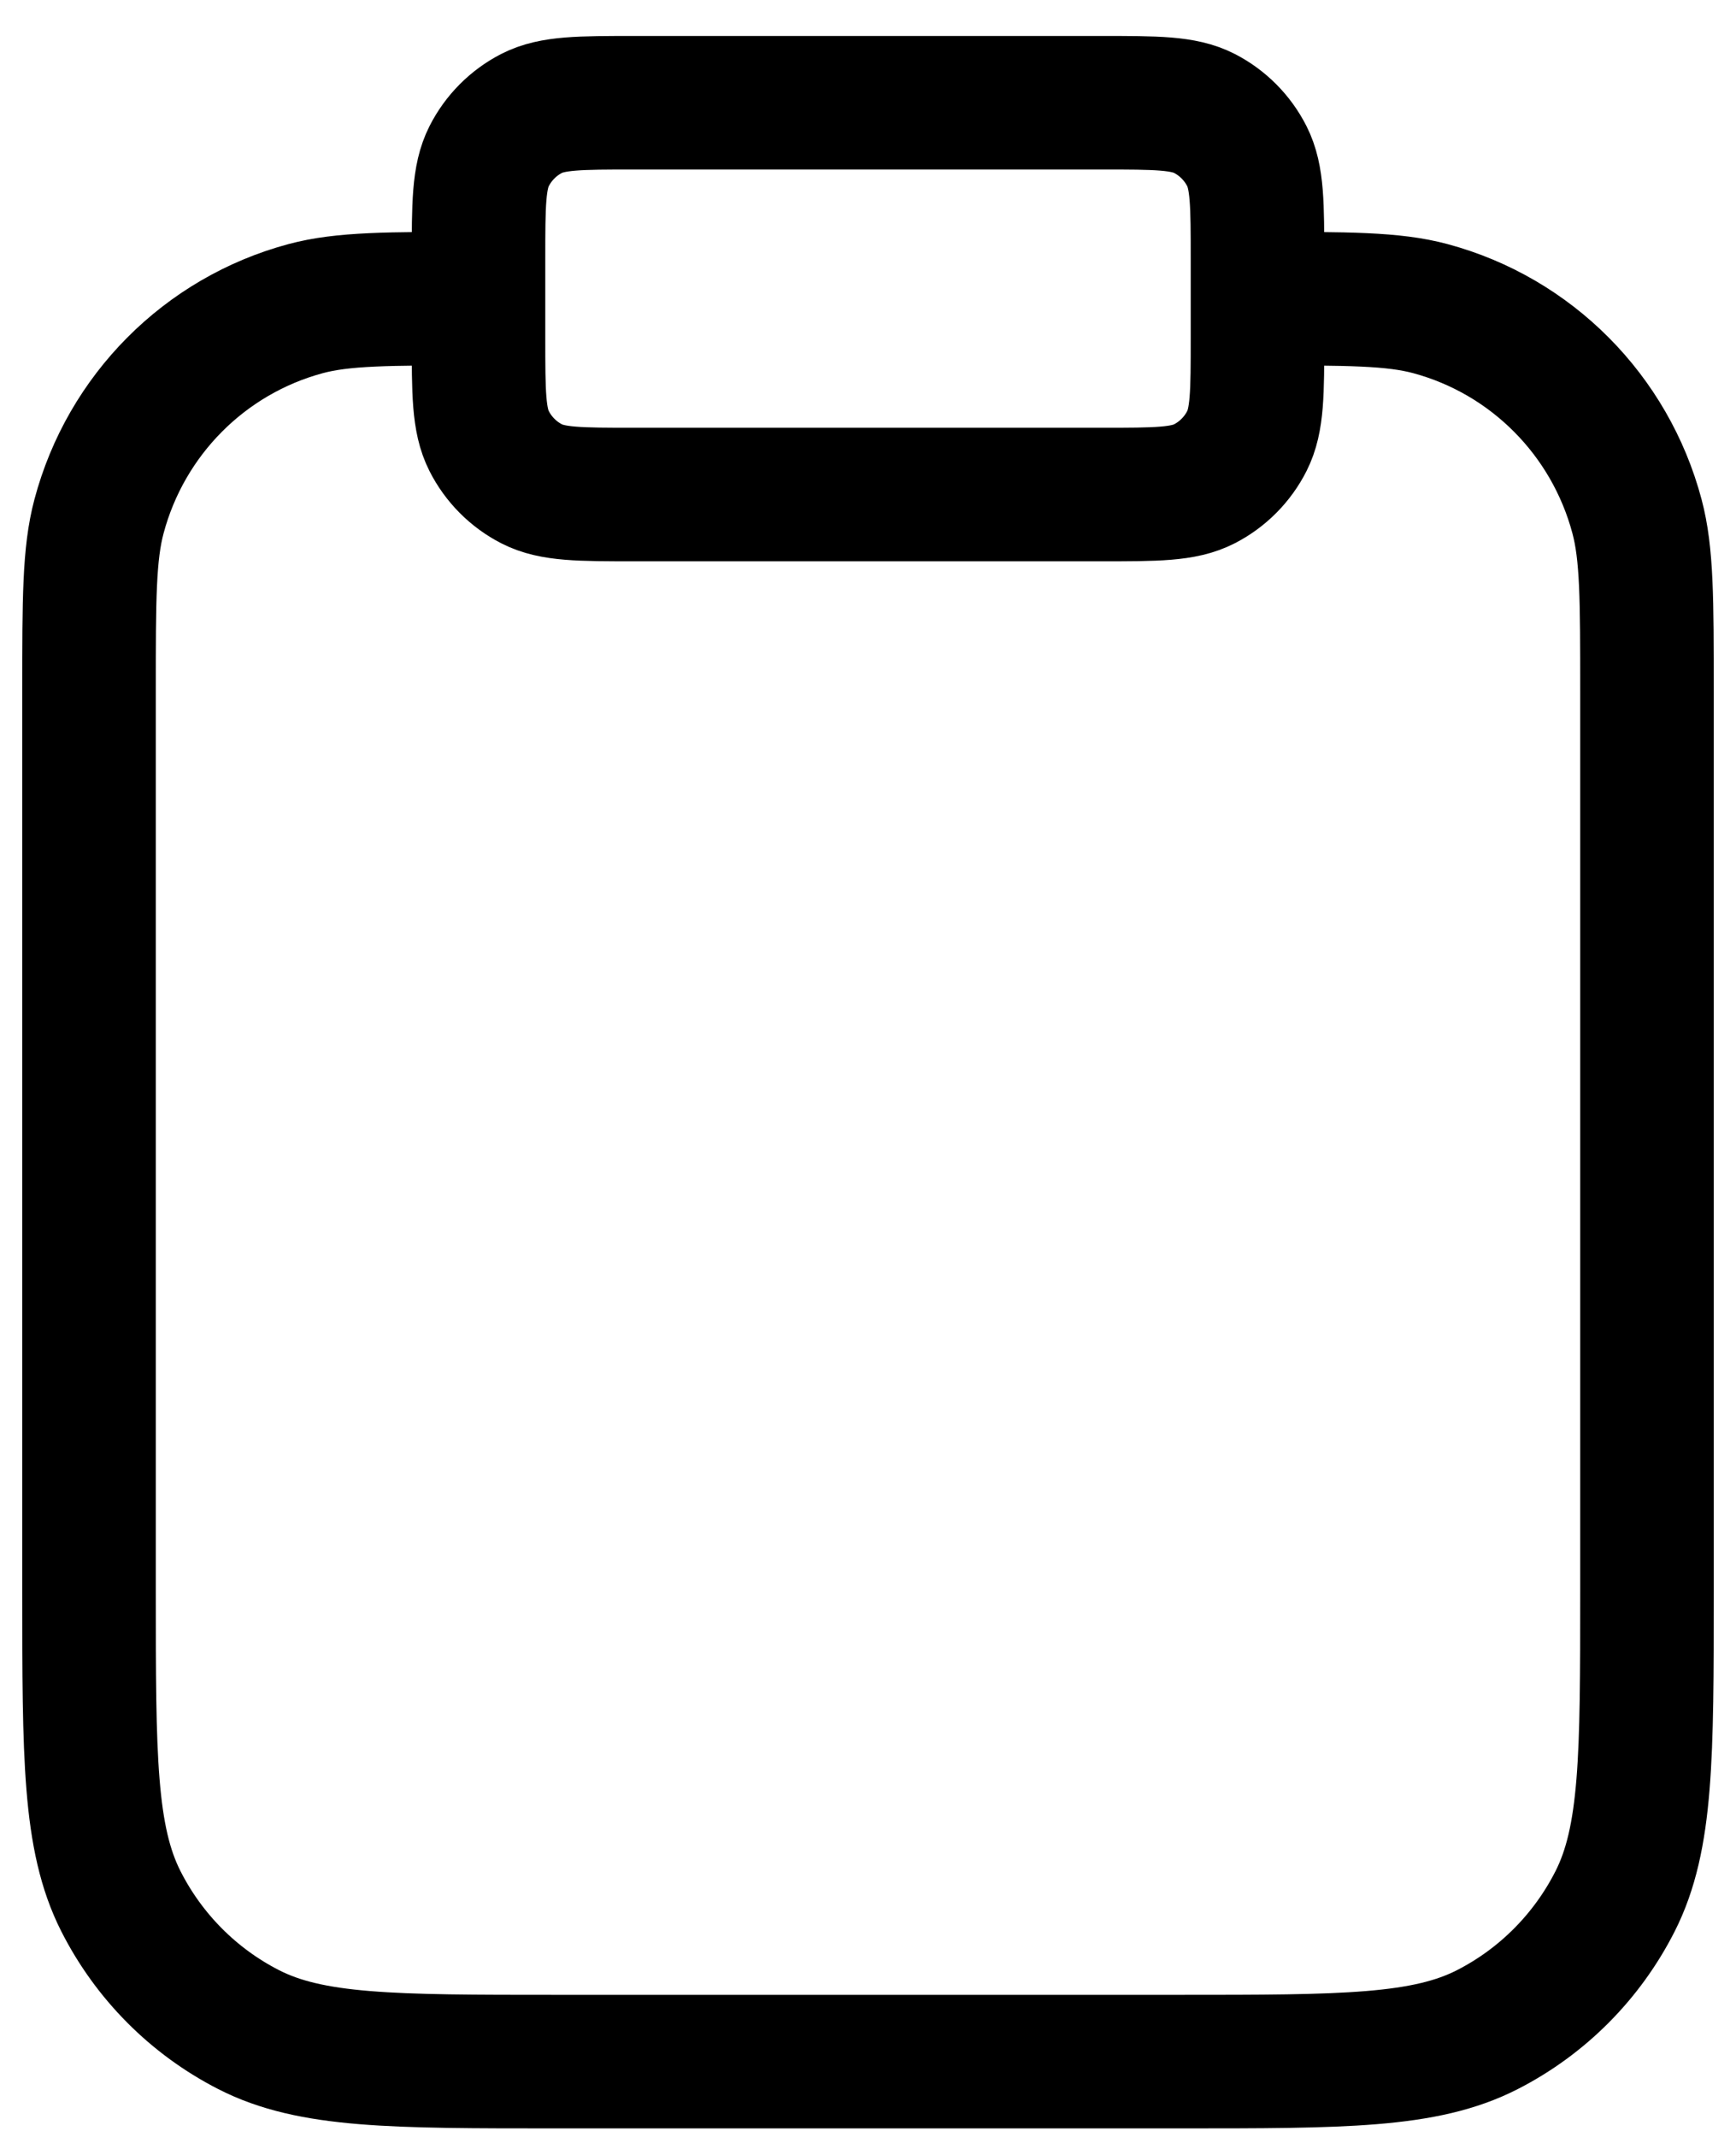 <svg width="39" height="48" viewBox="0 0 39 48" fill="none" xmlns="http://www.w3.org/2000/svg">
<path d="M28.25 6.708C30.284 6.708 31.302 6.708 32.136 6.933C34.401 7.543 36.17 9.322 36.776 11.599C37 12.439 37 13.462 37 15.508V35.748C37 39.444 37 41.292 36.285 42.704C35.656 43.946 34.652 44.956 33.417 45.588C32.013 46.308 30.175 46.308 26.5 46.308H12.5C8.825 46.308 6.987 46.308 5.583 45.588C4.348 44.956 3.344 43.946 2.715 42.704C2 41.292 2 39.444 2 35.748V15.508C2 13.462 2 12.439 2.224 11.599C2.83 9.322 4.599 7.543 6.864 6.933C7.699 6.708 8.716 6.708 10.75 6.708M14.25 11.108H24.75C25.975 11.108 26.588 11.108 27.056 10.868C27.467 10.657 27.802 10.32 28.012 9.906C28.25 9.436 28.25 8.82 28.25 7.588V5.828C28.25 4.596 28.25 3.979 28.012 3.509C27.802 3.095 27.467 2.758 27.056 2.547C26.588 2.308 25.975 2.308 24.75 2.308H14.25C13.025 2.308 12.412 2.308 11.944 2.547C11.533 2.758 11.198 3.095 10.988 3.509C10.75 3.979 10.75 4.596 10.75 5.828V7.588C10.75 8.82 10.75 9.436 10.988 9.906C11.198 10.32 11.533 10.657 11.944 10.868C12.412 11.108 13.025 11.108 14.25 11.108Z" stroke="black" stroke-width="3" stroke-linecap="round" stroke-linejoin="round"/>
</svg>
